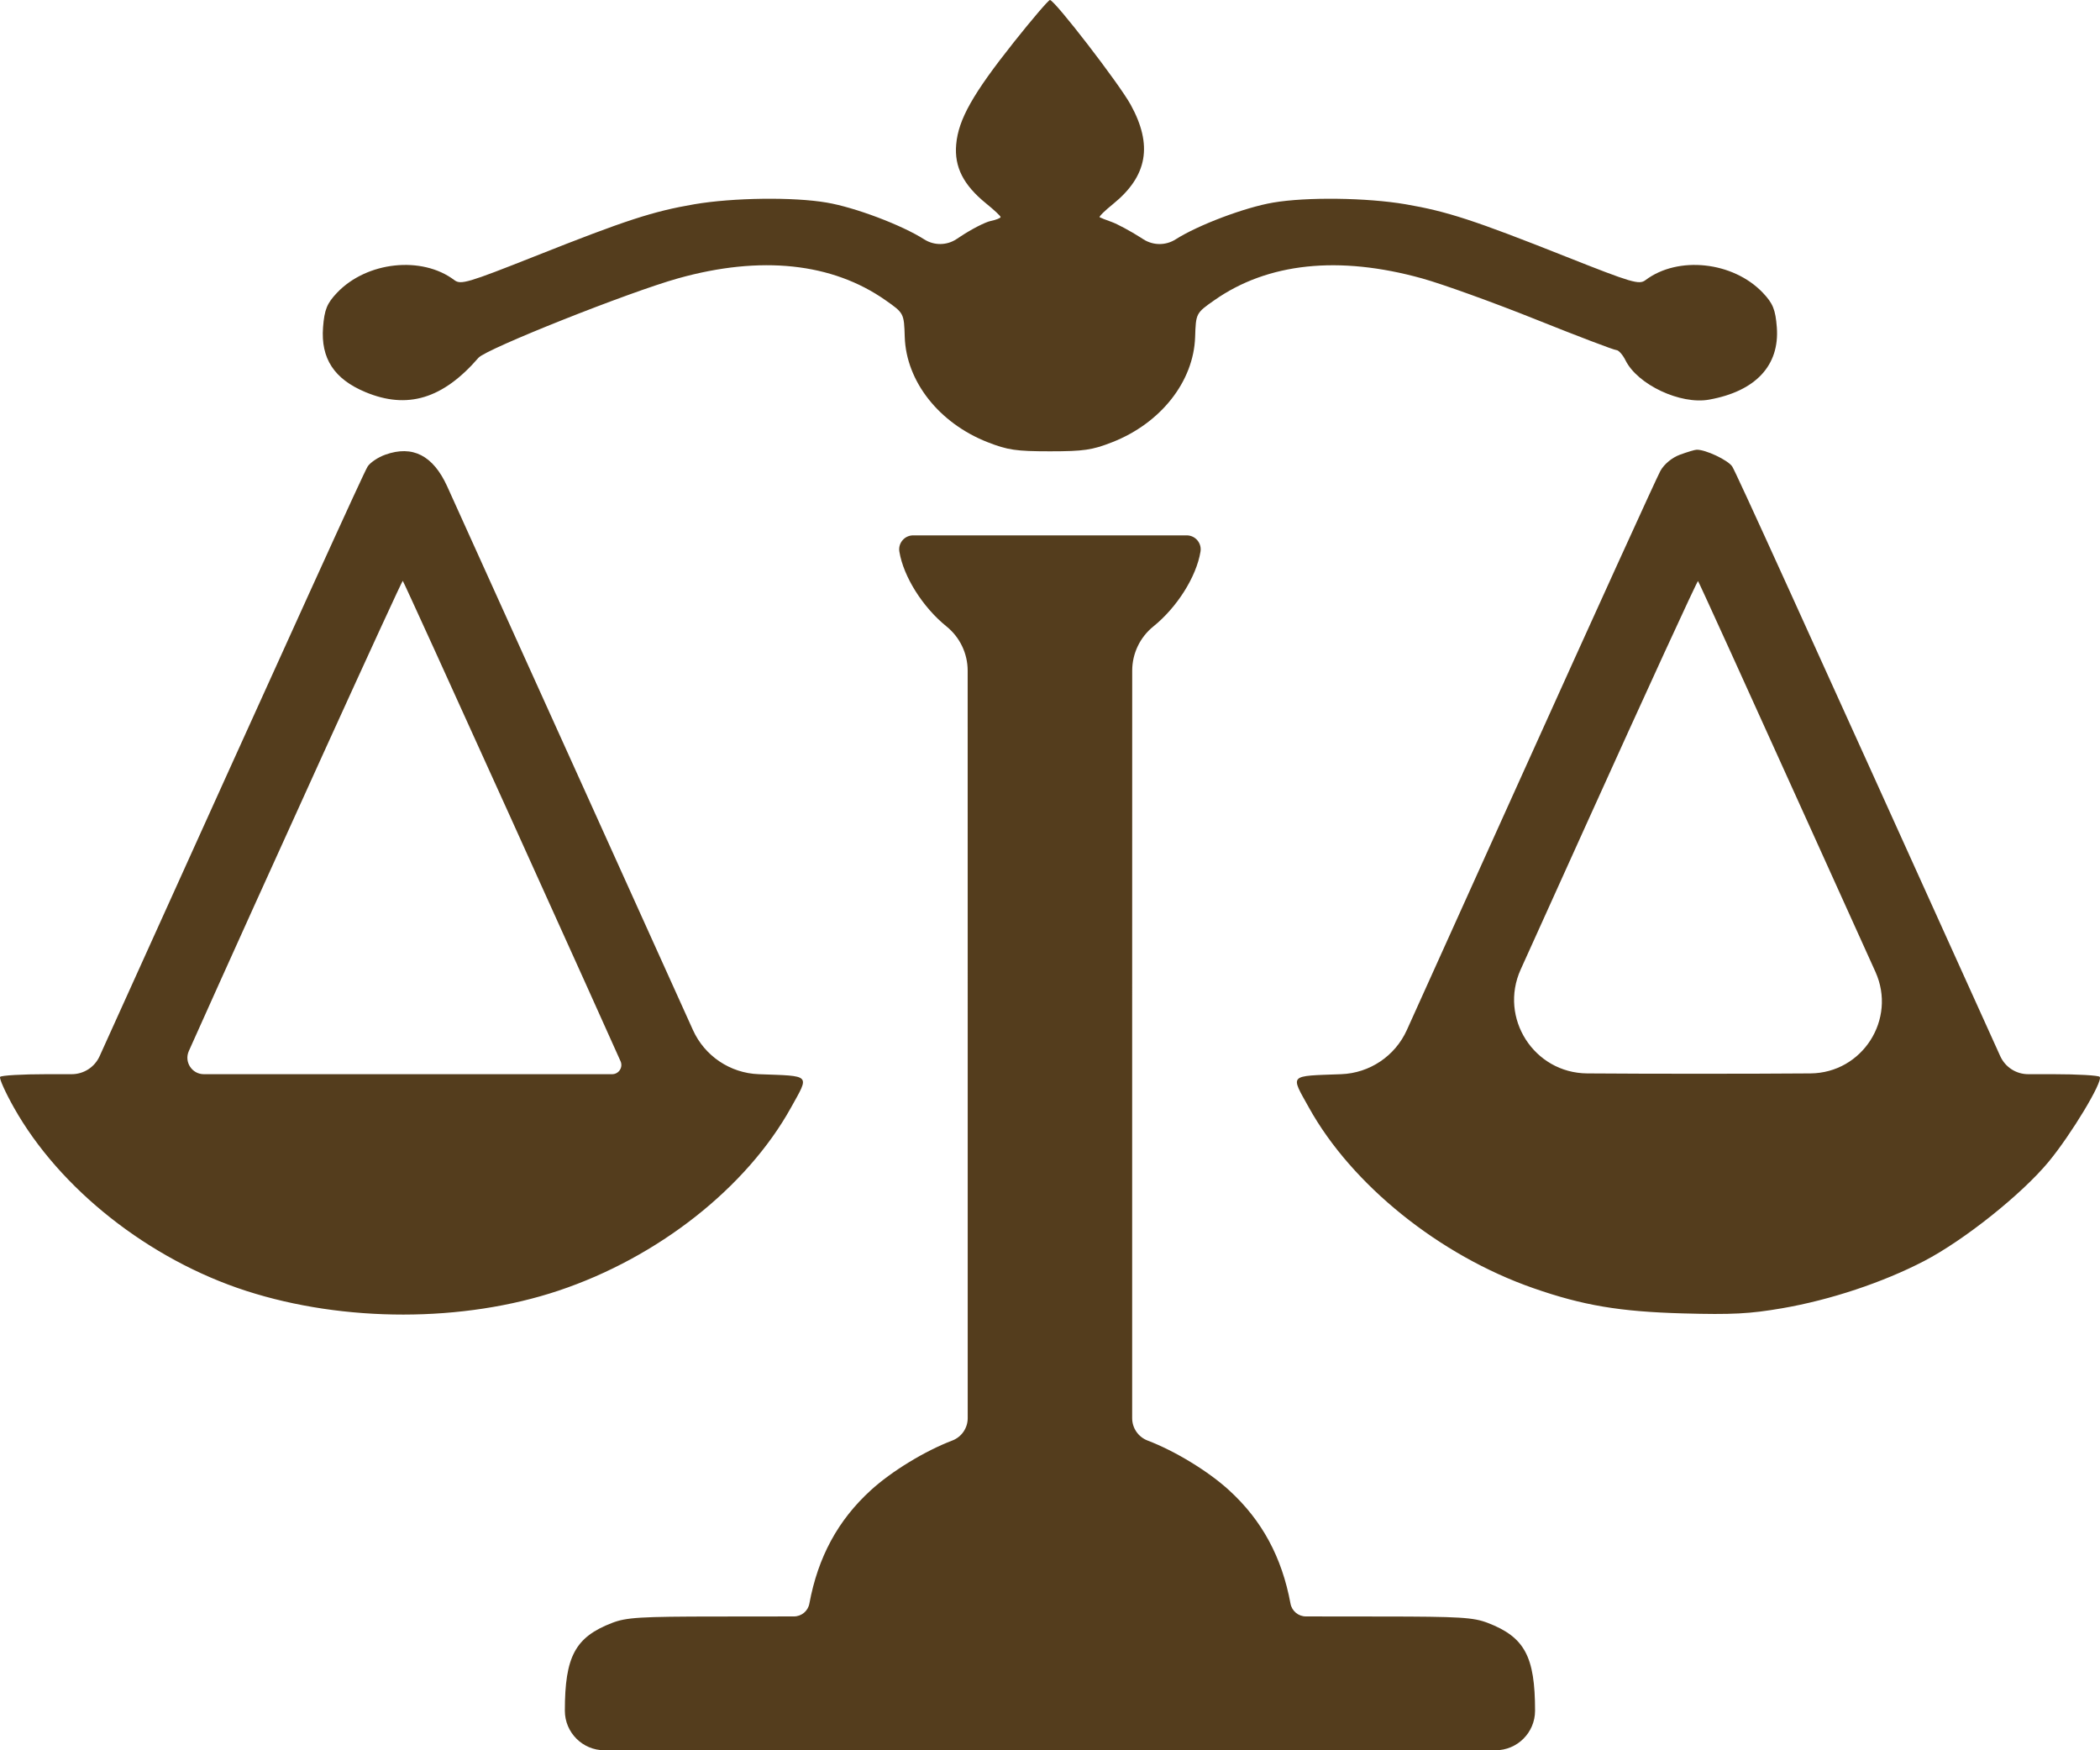 <svg width="48" height="40" viewBox="0 0 48 40" fill="none" xmlns="http://www.w3.org/2000/svg">
<path fill-rule="evenodd" clip-rule="evenodd" d="M23.176 0.961C22.236 2.144 21.906 2.728 21.856 3.3C21.81 3.815 22.02 4.228 22.541 4.651C22.723 4.798 22.871 4.937 22.871 4.96C22.871 4.984 22.769 5.024 22.645 5.05C22.521 5.076 22.211 5.234 21.958 5.402L21.862 5.465C21.639 5.612 21.351 5.614 21.126 5.471C20.612 5.143 19.545 4.74 18.898 4.63C18.134 4.499 16.755 4.517 15.87 4.668C14.921 4.831 14.306 5.031 12.222 5.858C10.691 6.465 10.533 6.512 10.386 6.402C9.644 5.841 8.385 5.976 7.705 6.689C7.474 6.932 7.415 7.076 7.384 7.48C7.33 8.192 7.638 8.663 8.353 8.961C9.312 9.361 10.124 9.115 10.937 8.176C11.114 7.972 14.381 6.673 15.504 6.36C17.391 5.833 19.021 6.006 20.24 6.861C20.661 7.156 20.663 7.159 20.68 7.702C20.713 8.718 21.465 9.671 22.575 10.106C23.032 10.285 23.229 10.314 23.999 10.314C24.768 10.314 24.965 10.285 25.422 10.106C26.533 9.671 27.284 8.718 27.317 7.702C27.335 7.159 27.336 7.156 27.757 6.861C28.977 6.005 30.603 5.834 32.503 6.362C32.968 6.491 34.136 6.912 35.099 7.298C36.063 7.684 36.893 8 36.944 8C36.995 8 37.09 8.105 37.154 8.234C37.429 8.79 38.408 9.251 39.065 9.133C40.128 8.942 40.679 8.353 40.613 7.48C40.582 7.076 40.524 6.932 40.292 6.689C39.612 5.976 38.354 5.841 37.611 6.402C37.465 6.512 37.306 6.465 35.775 5.858C33.691 5.031 33.076 4.831 32.127 4.668C31.242 4.517 29.863 4.499 29.099 4.63C28.453 4.74 27.385 5.143 26.872 5.47C26.648 5.613 26.361 5.613 26.136 5.47L26.074 5.43C25.837 5.279 25.537 5.118 25.408 5.072C25.279 5.026 25.156 4.978 25.135 4.965C25.113 4.952 25.251 4.816 25.441 4.663C26.228 4.025 26.353 3.318 25.844 2.393C25.579 1.911 24.105 0 23.999 0C23.966 0 23.596 0.433 23.176 0.961ZM8.807 10.391C8.643 10.449 8.461 10.571 8.403 10.662C8.316 10.798 6.936 13.835 2.277 24.137C2.164 24.388 1.914 24.549 1.639 24.549H1.07C0.508 24.549 0.028 24.577 0.003 24.61C-0.022 24.644 0.121 24.962 0.32 25.316C1.367 27.175 3.408 28.784 5.627 29.501C7.869 30.225 10.591 30.223 12.766 29.496C15.04 28.736 17.065 27.142 18.08 25.312C18.506 24.543 18.554 24.594 17.342 24.549C16.69 24.525 16.107 24.134 15.838 23.538L13.371 18.078C11.773 14.541 10.355 11.407 10.221 11.114C9.899 10.408 9.43 10.168 8.807 10.391ZM38.4 10.391C38.219 10.457 38.037 10.607 37.952 10.761C37.873 10.903 36.438 14.055 34.764 17.765L32.157 23.539C31.889 24.134 31.307 24.525 30.654 24.549C29.443 24.594 29.491 24.543 29.918 25.312C30.897 27.077 32.901 28.69 35.048 29.439C36.181 29.834 37.023 29.976 38.469 30.016C39.59 30.047 39.992 30.026 40.736 29.898C41.838 29.708 43.039 29.308 43.98 28.819C44.893 28.344 46.208 27.296 46.826 26.55C47.34 25.929 48.072 24.715 47.994 24.61C47.969 24.577 47.489 24.549 46.928 24.549H46.358C46.083 24.549 45.834 24.388 45.72 24.137C41.061 13.834 39.681 10.798 39.594 10.662C39.5 10.516 38.977 10.269 38.778 10.278C38.737 10.279 38.567 10.33 38.4 10.391ZM20.557 12.606C20.651 13.18 21.092 13.879 21.634 14.316C21.94 14.563 22.118 14.934 22.118 15.327L22.119 23.746L22.119 32.41C22.119 32.637 21.979 32.84 21.767 32.921C21.139 33.16 20.378 33.624 19.902 34.059C19.153 34.743 18.697 35.584 18.5 36.647C18.469 36.818 18.32 36.941 18.147 36.941L16.407 36.943C14.625 36.944 14.319 36.963 13.991 37.089C13.148 37.414 12.911 37.855 12.911 39.096C12.911 39.595 13.316 40 13.815 40H23.999H34.182C34.682 40 35.087 39.595 35.087 39.096C35.087 37.855 34.849 37.414 34.006 37.089C33.678 36.963 33.372 36.944 31.591 36.943L29.85 36.941C29.677 36.941 29.528 36.818 29.497 36.647C29.3 35.584 28.844 34.743 28.095 34.059C27.62 33.624 26.858 33.16 26.23 32.921C26.018 32.84 25.878 32.637 25.878 32.41L25.878 23.746L25.879 15.327C25.879 14.934 26.057 14.563 26.363 14.316C26.905 13.879 27.346 13.18 27.44 12.606C27.472 12.412 27.322 12.235 27.125 12.235H23.999H20.872C20.675 12.235 20.525 12.412 20.557 12.606ZM11.646 18.628C12.973 21.561 14.116 24.093 14.185 24.255C14.245 24.394 14.143 24.549 13.992 24.549H9.195H4.659C4.387 24.549 4.205 24.268 4.316 24.02C6.076 20.092 9.186 13.257 9.206 13.274C9.221 13.286 10.319 15.696 11.646 18.628ZM41.373 18.907L42.867 22.21C43.356 23.293 42.57 24.521 41.382 24.531C39.994 24.542 37.697 24.542 36.277 24.531C35.062 24.521 34.258 23.265 34.758 22.157L36.239 18.882C37.638 15.787 38.796 13.266 38.812 13.279C38.828 13.292 39.98 15.825 41.373 18.907Z" fill="#543D1D"/>
</svg>
